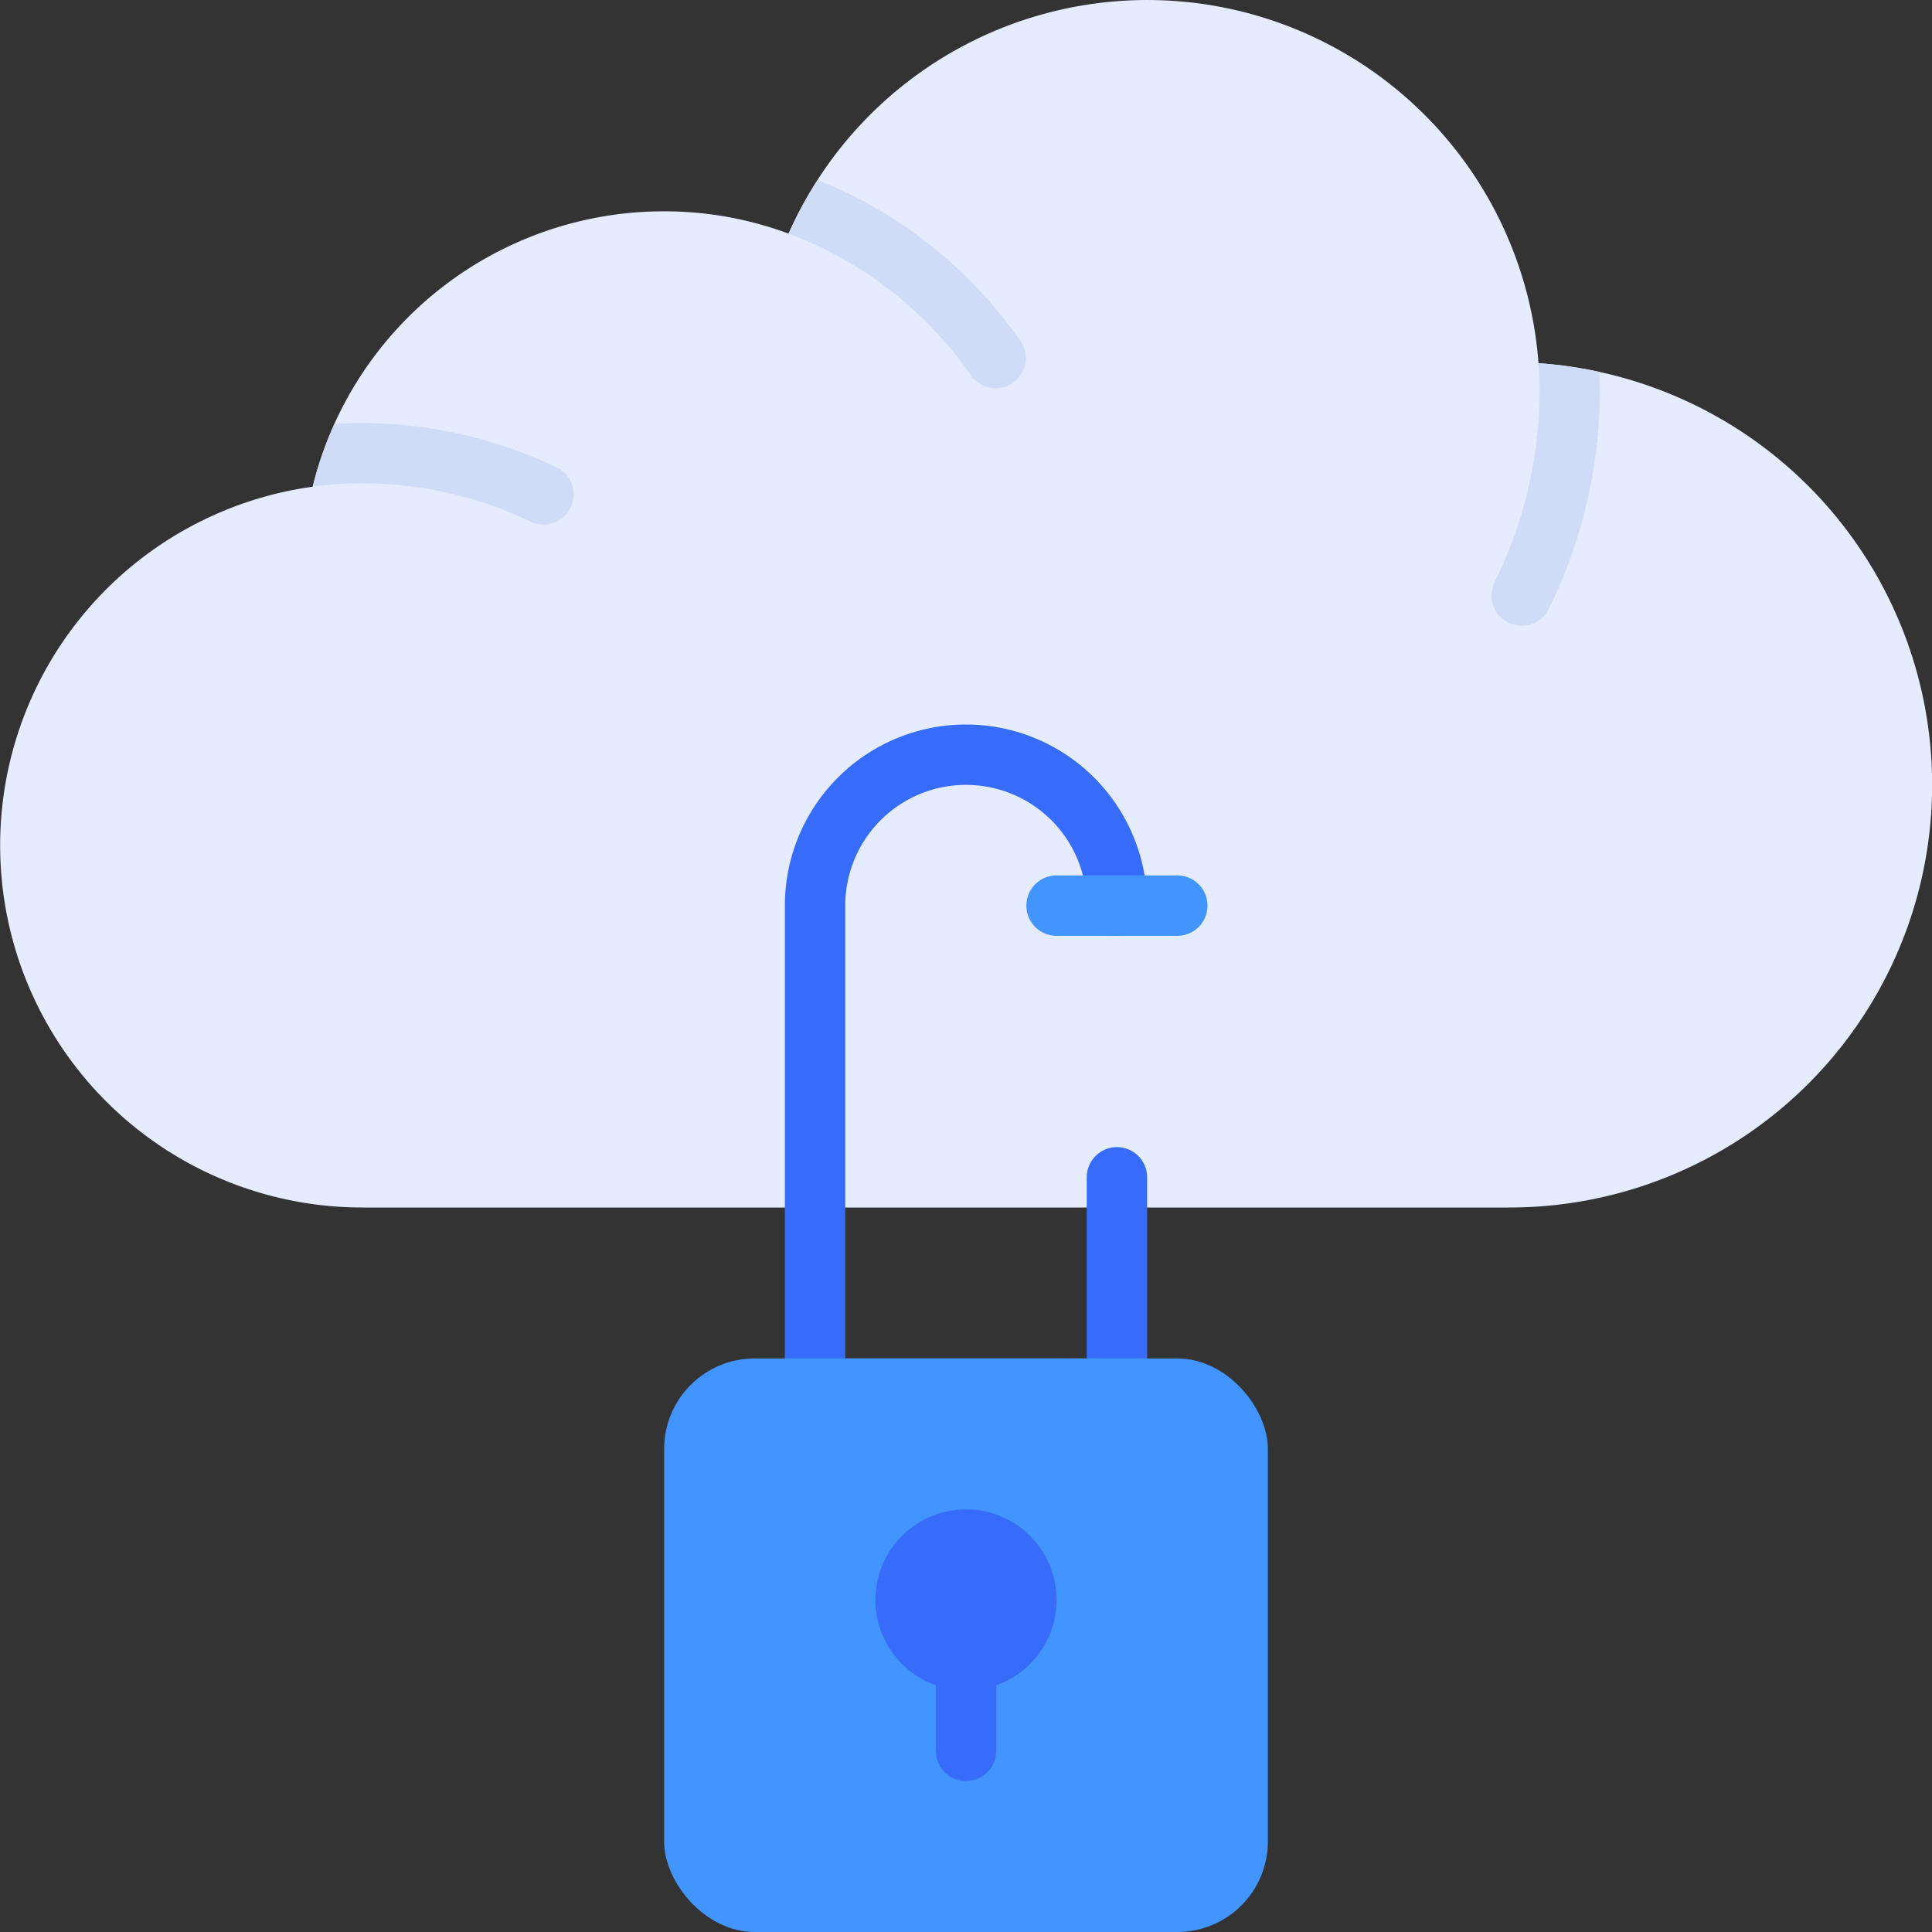 <svg xmlns="http://www.w3.org/2000/svg" viewBox="0 0 64 64"><rect x="0" y="0" width="64" height="64" fill="#333333" stroke="none"/><title>Artboard-20</title><g id="Lock_Cloud" data-name="Lock Cloud"><path d="M50.965,12.033A12.994,12.994,0,0,0,26.123,7.739,11.822,11.822,0,0,0,22,7a11.98,11.98,0,0,0-11.643,9.123A11.995,11.995,0,0,0,12,40H50a14,14,0,0,0,.965-27.967Z" style="fill:#e6ecff"/><path d="M53,13a16.446,16.446,0,0,1-1.69,7.16,1.008,1.008,0,0,1-.9.57,1.129,1.129,0,0,1-.44-.1,1,1,0,0,1-.46-1.34A14.399,14.399,0,0,0,51,13c0-.33-.01-.65-.04-.97a13.281,13.281,0,0,1,2.02.29C52.99,12.54,53,12.77,53,13Z" style="fill:#d0dbf7"/><path d="M33.56,12.68a1.035,1.035,0,0,1-.57.18,1.001,1.001,0,0,1-.82-.42A12.895,12.895,0,0,0,27.1,8.15c-.32-.15-.65-.29-.98-.41a13.68,13.68,0,0,1,.96-1.77c.29.11.59.23.88.37a15.008,15.008,0,0,1,5.84,4.95A.996.996,0,0,1,33.56,12.68Z" style="fill:#d0dbf7"/><path d="M18.91,16.79a.995.995,0,0,1-1.33.49,13,13,0,0,0-6.47-1.24c-.25.02-.5.05-.75.08a12.165,12.165,0,0,1,.72-2.08,15.097,15.097,0,0,1,7.34,1.43A.987.987,0,0,1,18.91,16.79Z" style="fill:#d0dbf7"/><path d="M37,47H27a1,1,0,0,1-1-1V30a6,6,0,0,1,12,0,1,1,0,0,1-2,0,4,4,0,0,0-8,0V45h8V39a1,1,0,0,1,2,0v7A1,1,0,0,1,37,47Z" style="fill:#376cfb"/><path d="M39,31H35a1,1,0,0,1,0-2h4a1,1,0,0,1,0,2Z" style="fill:#4294ff"/><rect x="22" y="45" width="20" height="19" rx="3" ry="3" style="fill:#4294ff"/><circle cx="32" cy="53" r="3" style="fill:#376cfb"/><path d="M32,59a1,1,0,0,1-1-1V55a1,1,0,0,1,2,0v3A1,1,0,0,1,32,59Z" style="fill:#376cfb"/></g></svg>